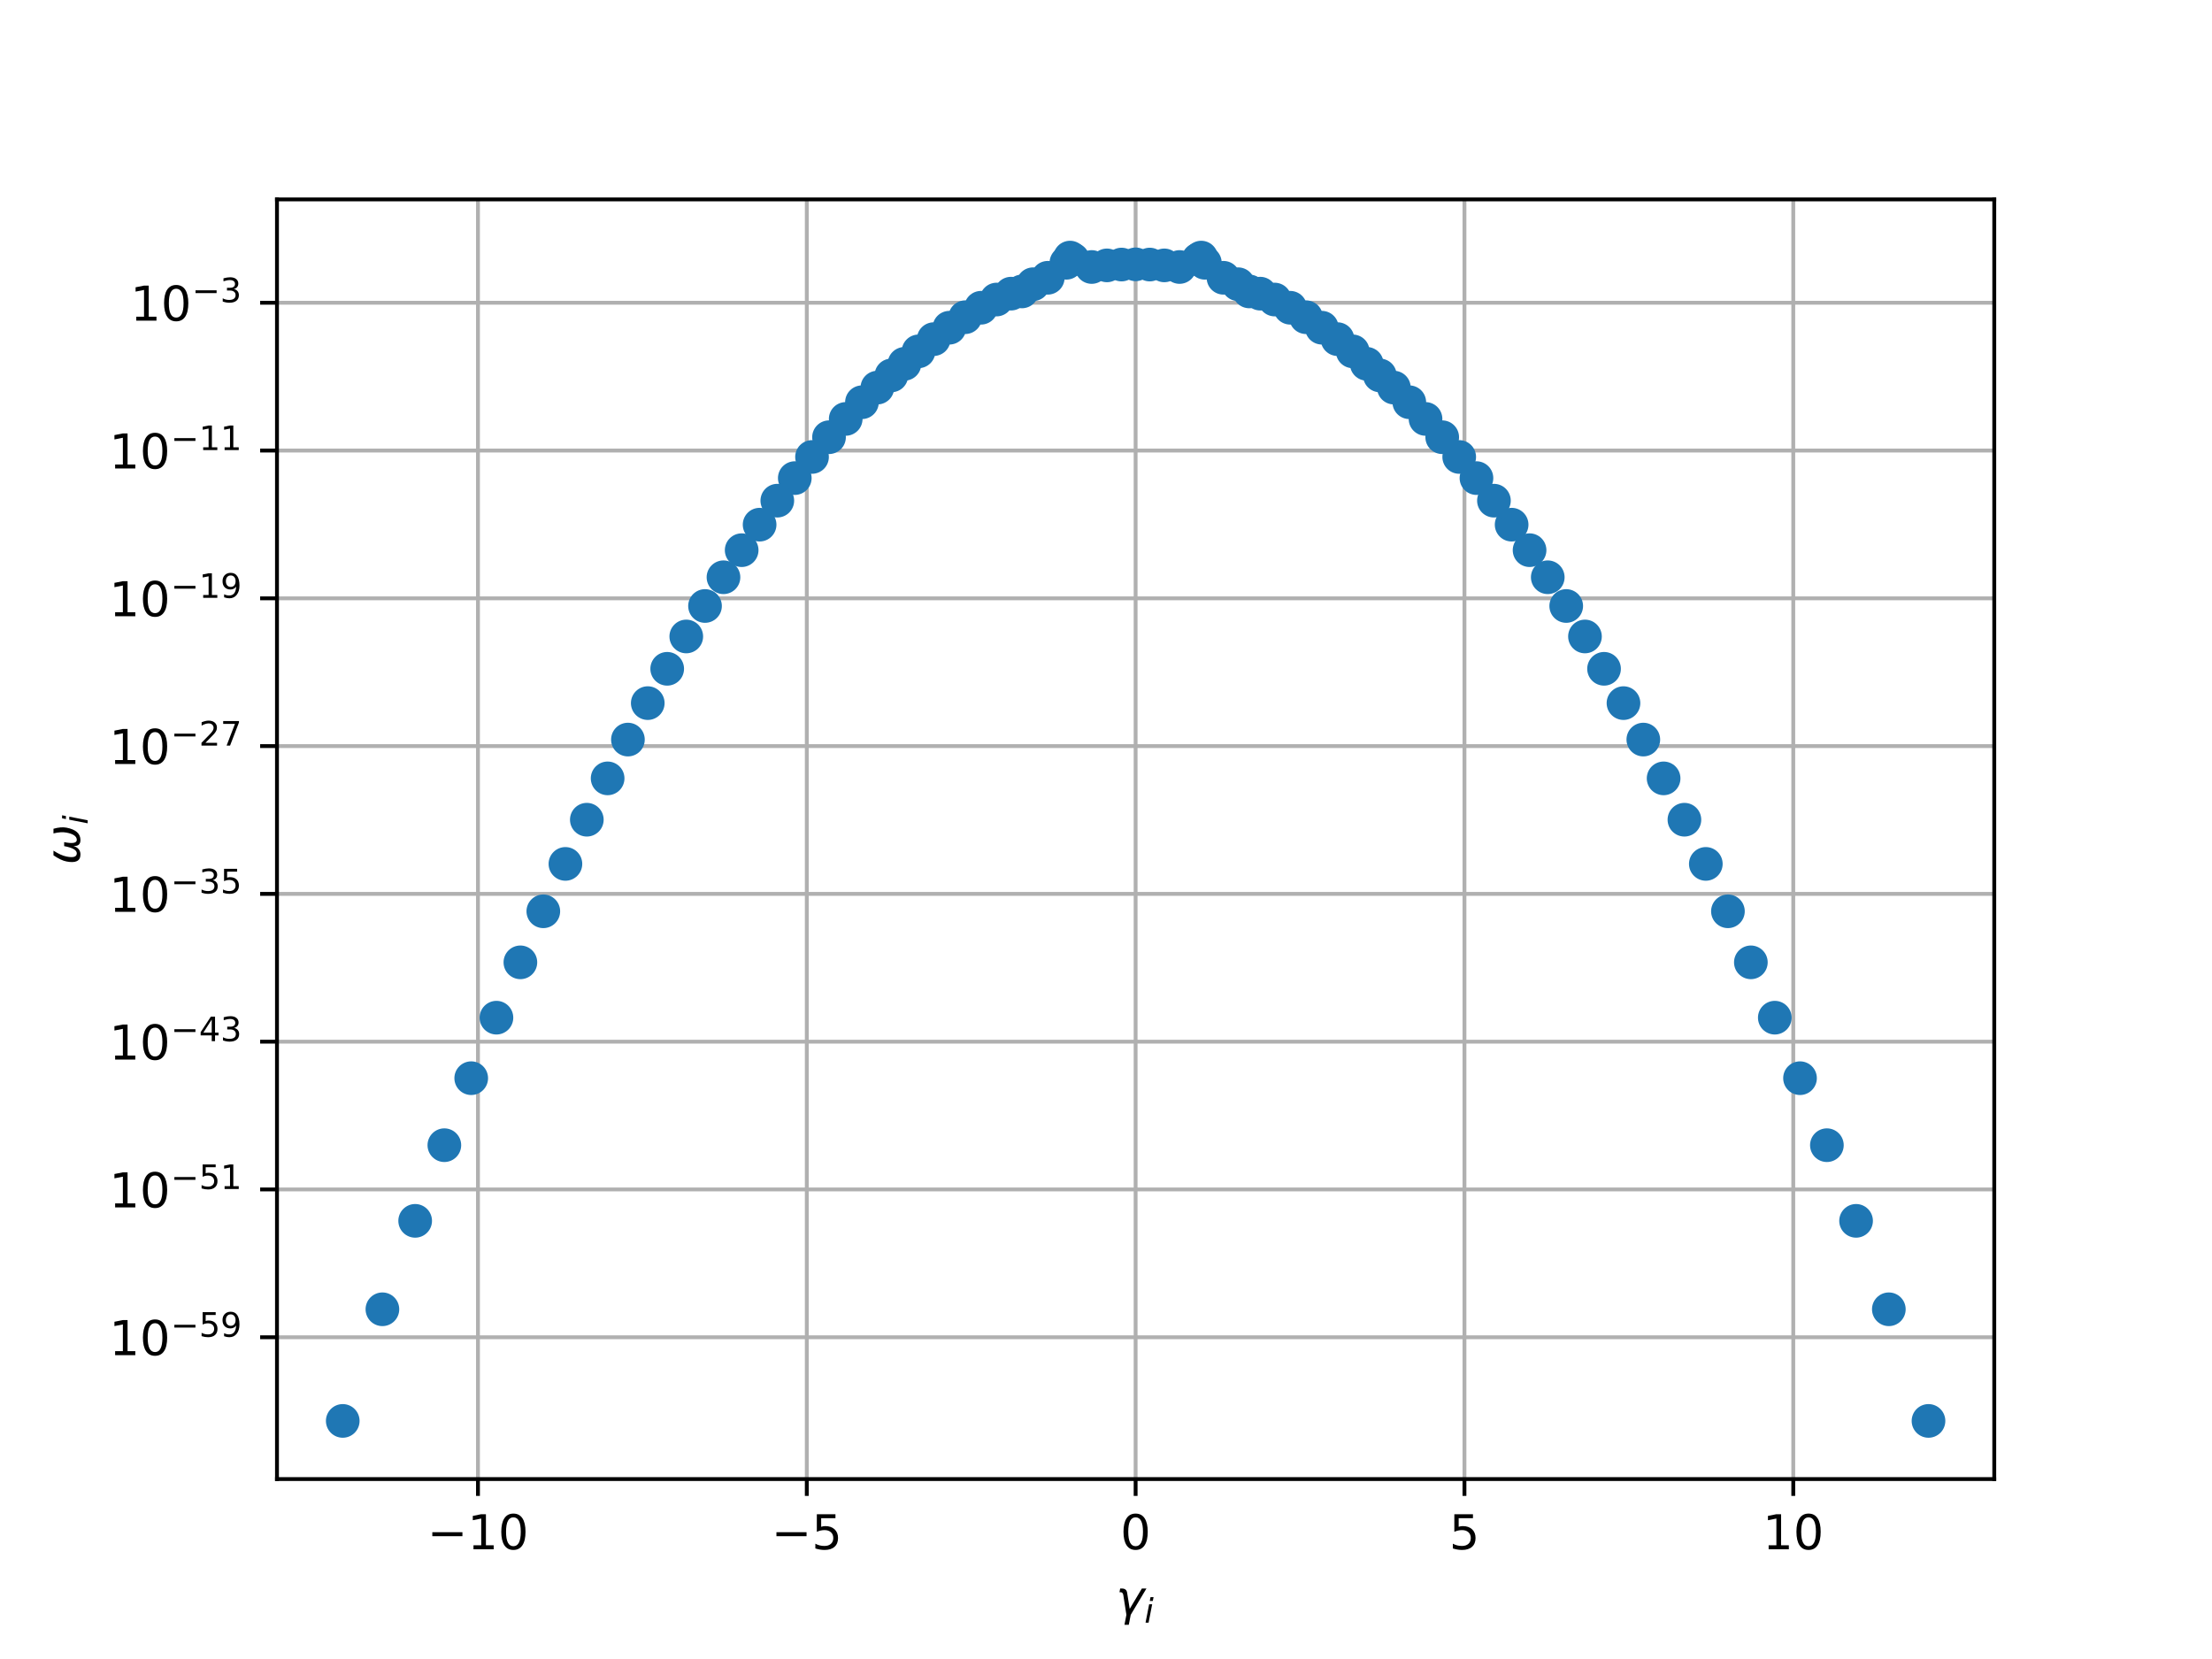 <?xml version="1.0" encoding="utf-8" standalone="no"?>
<!DOCTYPE svg PUBLIC "-//W3C//DTD SVG 1.1//EN"
  "http://www.w3.org/Graphics/SVG/1.1/DTD/svg11.dtd">
<!-- Created with matplotlib (http://matplotlib.org/) -->
<svg height="345pt" version="1.1" viewBox="0 0 460 345" width="460pt" xmlns="http://www.w3.org/2000/svg" xmlns:xlink="http://www.w3.org/1999/xlink">
 <defs>
  <style type="text/css">
*{stroke-linecap:butt;stroke-linejoin:round;}
  </style>
 </defs>
 <g id="figure_1">
  <g id="patch_1">
   <path d="M 0 345.6 
L 460.8 345.6 
L 460.8 0 
L 0 0 
z
" style="fill:#ffffff;"/>
  </g>
  <g id="axes_1">
   <g id="patch_2">
    <path d="M 57.6 307.584 
L 414.72 307.584 
L 414.72 41.472 
L 57.6 41.472 
z
" style="fill:#ffffff;"/>
   </g>
   <g id="matplotlib.axis_1">
    <g id="xtick_1">
     <g id="line2d_1">
      <path clip-path="url(#pf41227fa95)" d="M 99.397 307.584 
L 99.397 41.472 
" style="fill:none;stroke:#b0b0b0;stroke-linecap:square;stroke-width:0.8;"/>
     </g>
     <g id="line2d_2">
      <defs>
       <path d="M 0 0 
L 0 3.5 
" id="m39838605ca" style="stroke:#000000;stroke-width:0.8;"/>
      </defs>
      <g>
       <use style="stroke:#000000;stroke-width:0.8;" x="99.397" xlink:href="#m39838605ca" y="307.584"/>
      </g>
     </g>
     <g id="text_1">
      <!-- −10 -->
      <defs>
       <path d="M 10.594 35.5 
L 73.188 35.5 
L 73.188 27.203 
L 10.594 27.203 
z
" id="DejaVuSans-2212"/>
       <path d="M 12.406 8.297 
L 28.516 8.297 
L 28.516 63.922 
L 10.984 60.406 
L 10.984 69.391 
L 28.422 72.906 
L 38.281 72.906 
L 38.281 8.297 
L 54.391 8.297 
L 54.391 0 
L 12.406 0 
z
" id="DejaVuSans-31"/>
       <path d="M 31.781 66.406 
Q 24.172 66.406 20.328 58.906 
Q 16.5 51.422 16.5 36.375 
Q 16.5 21.391 20.328 13.891 
Q 24.172 6.391 31.781 6.391 
Q 39.453 6.391 43.281 13.891 
Q 47.125 21.391 47.125 36.375 
Q 47.125 51.422 43.281 58.906 
Q 39.453 66.406 31.781 66.406 
M 31.781 74.219 
Q 44.047 74.219 50.516 64.516 
Q 56.984 54.828 56.984 36.375 
Q 56.984 17.969 50.516 8.266 
Q 44.047 -1.422 31.781 -1.422 
Q 19.531 -1.422 13.062 8.266 
Q 6.594 17.969 6.594 36.375 
Q 6.594 54.828 13.062 64.516 
Q 19.531 74.219 31.781 74.219 
" id="DejaVuSans-30"/>
      </defs>
      <g transform="translate(88.844 322.182)scale(0.1 -0.1)">
       <use xlink:href="#DejaVuSans-2212"/>
       <use x="83.789" xlink:href="#DejaVuSans-31"/>
       <use x="147.412" xlink:href="#DejaVuSans-30"/>
      </g>
     </g>
    </g>
    <g id="xtick_2">
     <g id="line2d_3">
      <path clip-path="url(#pf41227fa95)" d="M 167.778 307.584 
L 167.778 41.472 
" style="fill:none;stroke:#b0b0b0;stroke-linecap:square;stroke-width:0.8;"/>
     </g>
     <g id="line2d_4">
      <g>
       <use style="stroke:#000000;stroke-width:0.8;" x="167.778" xlink:href="#m39838605ca" y="307.584"/>
      </g>
     </g>
     <g id="text_2">
      <!-- −5 -->
      <defs>
       <path d="M 10.797 72.906 
L 49.516 72.906 
L 49.516 64.594 
L 19.828 64.594 
L 19.828 46.734 
Q 21.969 47.469 24.109 47.828 
Q 26.266 48.188 28.422 48.188 
Q 40.625 48.188 47.75 41.5 
Q 54.891 34.812 54.891 23.391 
Q 54.891 11.625 47.562 5.094 
Q 40.234 -1.422 26.906 -1.422 
Q 22.312 -1.422 17.547 -0.641 
Q 12.797 0.141 7.719 1.703 
L 7.719 11.625 
Q 12.109 9.234 16.797 8.062 
Q 21.484 6.891 26.703 6.891 
Q 35.156 6.891 40.078 11.328 
Q 45.016 15.766 45.016 23.391 
Q 45.016 31 40.078 35.438 
Q 35.156 39.891 26.703 39.891 
Q 22.75 39.891 18.812 39.016 
Q 14.891 38.141 10.797 36.281 
z
" id="DejaVuSans-35"/>
      </defs>
      <g transform="translate(160.407 322.182)scale(0.1 -0.1)">
       <use xlink:href="#DejaVuSans-2212"/>
       <use x="83.789" xlink:href="#DejaVuSans-35"/>
      </g>
     </g>
    </g>
    <g id="xtick_3">
     <g id="line2d_5">
      <path clip-path="url(#pf41227fa95)" d="M 236.16 307.584 
L 236.16 41.472 
" style="fill:none;stroke:#b0b0b0;stroke-linecap:square;stroke-width:0.8;"/>
     </g>
     <g id="line2d_6">
      <g>
       <use style="stroke:#000000;stroke-width:0.8;" x="236.16" xlink:href="#m39838605ca" y="307.584"/>
      </g>
     </g>
     <g id="text_3">
      <!-- 0 -->
      <g transform="translate(232.979 322.182)scale(0.1 -0.1)">
       <use xlink:href="#DejaVuSans-30"/>
      </g>
     </g>
    </g>
    <g id="xtick_4">
     <g id="line2d_7">
      <path clip-path="url(#pf41227fa95)" d="M 304.542 307.584 
L 304.542 41.472 
" style="fill:none;stroke:#b0b0b0;stroke-linecap:square;stroke-width:0.8;"/>
     </g>
     <g id="line2d_8">
      <g>
       <use style="stroke:#000000;stroke-width:0.8;" x="304.542" xlink:href="#m39838605ca" y="307.584"/>
      </g>
     </g>
     <g id="text_4">
      <!-- 5 -->
      <g transform="translate(301.36 322.182)scale(0.1 -0.1)">
       <use xlink:href="#DejaVuSans-35"/>
      </g>
     </g>
    </g>
    <g id="xtick_5">
     <g id="line2d_9">
      <path clip-path="url(#pf41227fa95)" d="M 372.923 307.584 
L 372.923 41.472 
" style="fill:none;stroke:#b0b0b0;stroke-linecap:square;stroke-width:0.8;"/>
     </g>
     <g id="line2d_10">
      <g>
       <use style="stroke:#000000;stroke-width:0.8;" x="372.923" xlink:href="#m39838605ca" y="307.584"/>
      </g>
     </g>
     <g id="text_5">
      <!-- 10 -->
      <g transform="translate(366.561 322.182)scale(0.1 -0.1)">
       <use xlink:href="#DejaVuSans-31"/>
       <use x="63.623" xlink:href="#DejaVuSans-30"/>
      </g>
     </g>
    </g>
    <g id="text_6">
     <!-- $\gamma_i$ -->
     <defs>
      <path d="M 23.297 46.094 
L 28.719 12.312 
L 54 54.688 
L 63.531 54.688 
L 30.812 0 
L 26.766 -20.797 
L 17.781 -20.797 
L 21.828 0 
L 15.438 40.828 
Q 14.453 46.969 9.812 46.969 
L 7.422 46.969 
L 8.891 54.688 
L 12.312 54.688 
Q 21.922 54.688 23.297 46.094 
" id="DejaVuSans-Oblique-3b3"/>
      <path d="M 18.312 75.984 
L 27.297 75.984 
L 25.094 64.594 
L 16.109 64.594 
z
M 14.203 54.688 
L 23.188 54.688 
L 12.5 0 
L 3.516 0 
z
" id="DejaVuSans-Oblique-69"/>
     </defs>
     <g transform="translate(232.06 335.84)scale(0.1 -0.1)">
      <use transform="translate(0 0.312)" xlink:href="#DejaVuSans-Oblique-3b3"/>
      <use transform="translate(59.18 -16.094)scale(0.7)" xlink:href="#DejaVuSans-Oblique-69"/>
     </g>
    </g>
   </g>
   <g id="matplotlib.axis_2">
    <g id="ytick_1">
     <g id="line2d_11">
      <path clip-path="url(#pf41227fa95)" d="M 57.6 278.087 
L 414.72 278.087 
" style="fill:none;stroke:#b0b0b0;stroke-linecap:square;stroke-width:0.8;"/>
     </g>
     <g id="line2d_12">
      <defs>
       <path d="M 0 0 
L -3.5 0 
" id="m2dbd7cb09d" style="stroke:#000000;stroke-width:0.8;"/>
      </defs>
      <g>
       <use style="stroke:#000000;stroke-width:0.8;" x="57.6" xlink:href="#m2dbd7cb09d" y="278.087"/>
      </g>
     </g>
     <g id="text_7">
      <!-- ${10^{-59}}$ -->
      <defs>
       <path d="M 10.984 1.516 
L 10.984 10.5 
Q 14.703 8.734 18.5 7.812 
Q 22.312 6.891 25.984 6.891 
Q 35.75 6.891 40.891 13.453 
Q 46.047 20.016 46.781 33.406 
Q 43.953 29.203 39.594 26.953 
Q 35.25 24.703 29.984 24.703 
Q 19.047 24.703 12.672 31.312 
Q 6.297 37.938 6.297 49.422 
Q 6.297 60.641 12.938 67.422 
Q 19.578 74.219 30.609 74.219 
Q 43.266 74.219 49.922 64.516 
Q 56.594 54.828 56.594 36.375 
Q 56.594 19.141 48.406 8.859 
Q 40.234 -1.422 26.422 -1.422 
Q 22.703 -1.422 18.891 -0.688 
Q 15.094 0.047 10.984 1.516 
M 30.609 32.422 
Q 37.25 32.422 41.125 36.953 
Q 45.016 41.5 45.016 49.422 
Q 45.016 57.281 41.125 61.844 
Q 37.25 66.406 30.609 66.406 
Q 23.969 66.406 20.094 61.844 
Q 16.219 57.281 16.219 49.422 
Q 16.219 41.5 20.094 36.953 
Q 23.969 32.422 30.609 32.422 
" id="DejaVuSans-39"/>
      </defs>
      <g transform="translate(22.7 281.886)scale(0.1 -0.1)">
       <use transform="translate(0 0.766)" xlink:href="#DejaVuSans-31"/>
       <use transform="translate(63.623 0.766)" xlink:href="#DejaVuSans-30"/>
       <use transform="translate(128.203 39.047)scale(0.7)" xlink:href="#DejaVuSans-2212"/>
       <use transform="translate(186.855 39.047)scale(0.7)" xlink:href="#DejaVuSans-35"/>
       <use transform="translate(231.337 39.047)scale(0.7)" xlink:href="#DejaVuSans-39"/>
      </g>
     </g>
    </g>
    <g id="ytick_2">
     <g id="line2d_13">
      <path clip-path="url(#pf41227fa95)" d="M 57.6 247.355 
L 414.72 247.355 
" style="fill:none;stroke:#b0b0b0;stroke-linecap:square;stroke-width:0.8;"/>
     </g>
     <g id="line2d_14">
      <g>
       <use style="stroke:#000000;stroke-width:0.8;" x="57.6" xlink:href="#m2dbd7cb09d" y="247.355"/>
      </g>
     </g>
     <g id="text_8">
      <!-- ${10^{-51}}$ -->
      <g transform="translate(22.7 251.154)scale(0.1 -0.1)">
       <use transform="translate(0 0.684)" xlink:href="#DejaVuSans-31"/>
       <use transform="translate(63.623 0.684)" xlink:href="#DejaVuSans-30"/>
       <use transform="translate(128.203 38.966)scale(0.7)" xlink:href="#DejaVuSans-2212"/>
       <use transform="translate(186.855 38.966)scale(0.7)" xlink:href="#DejaVuSans-35"/>
       <use transform="translate(231.392 38.966)scale(0.7)" xlink:href="#DejaVuSans-31"/>
      </g>
     </g>
    </g>
    <g id="ytick_3">
     <g id="line2d_15">
      <path clip-path="url(#pf41227fa95)" d="M 57.6 216.622 
L 414.72 216.622 
" style="fill:none;stroke:#b0b0b0;stroke-linecap:square;stroke-width:0.8;"/>
     </g>
     <g id="line2d_16">
      <g>
       <use style="stroke:#000000;stroke-width:0.8;" x="57.6" xlink:href="#m2dbd7cb09d" y="216.622"/>
      </g>
     </g>
     <g id="text_9">
      <!-- ${10^{-43}}$ -->
      <defs>
       <path d="M 37.797 64.312 
L 12.891 25.391 
L 37.797 25.391 
z
M 35.203 72.906 
L 47.609 72.906 
L 47.609 25.391 
L 58.016 25.391 
L 58.016 17.188 
L 47.609 17.188 
L 47.609 0 
L 37.797 0 
L 37.797 17.188 
L 4.891 17.188 
L 4.891 26.703 
z
" id="DejaVuSans-34"/>
       <path d="M 40.578 39.312 
Q 47.656 37.797 51.625 33 
Q 55.609 28.219 55.609 21.188 
Q 55.609 10.406 48.188 4.484 
Q 40.766 -1.422 27.094 -1.422 
Q 22.516 -1.422 17.656 -0.516 
Q 12.797 0.391 7.625 2.203 
L 7.625 11.719 
Q 11.719 9.328 16.594 8.109 
Q 21.484 6.891 26.812 6.891 
Q 36.078 6.891 40.938 10.547 
Q 45.797 14.203 45.797 21.188 
Q 45.797 27.641 41.281 31.266 
Q 36.766 34.906 28.719 34.906 
L 20.219 34.906 
L 20.219 43.016 
L 29.109 43.016 
Q 36.375 43.016 40.234 45.922 
Q 44.094 48.828 44.094 54.297 
Q 44.094 59.906 40.109 62.906 
Q 36.141 65.922 28.719 65.922 
Q 24.656 65.922 20.016 65.031 
Q 15.375 64.156 9.812 62.312 
L 9.812 71.094 
Q 15.438 72.656 20.344 73.438 
Q 25.25 74.219 29.594 74.219 
Q 40.828 74.219 47.359 69.109 
Q 53.906 64.016 53.906 55.328 
Q 53.906 49.266 50.438 45.094 
Q 46.969 40.922 40.578 39.312 
" id="DejaVuSans-33"/>
      </defs>
      <g transform="translate(22.7 220.422)scale(0.1 -0.1)">
       <use transform="translate(0 0.766)" xlink:href="#DejaVuSans-31"/>
       <use transform="translate(63.623 0.766)" xlink:href="#DejaVuSans-30"/>
       <use transform="translate(128.203 39.047)scale(0.7)" xlink:href="#DejaVuSans-2212"/>
       <use transform="translate(186.855 39.047)scale(0.7)" xlink:href="#DejaVuSans-34"/>
       <use transform="translate(231.392 39.047)scale(0.7)" xlink:href="#DejaVuSans-33"/>
      </g>
     </g>
    </g>
    <g id="ytick_4">
     <g id="line2d_17">
      <path clip-path="url(#pf41227fa95)" d="M 57.6 185.89 
L 414.72 185.89 
" style="fill:none;stroke:#b0b0b0;stroke-linecap:square;stroke-width:0.8;"/>
     </g>
     <g id="line2d_18">
      <g>
       <use style="stroke:#000000;stroke-width:0.8;" x="57.6" xlink:href="#m2dbd7cb09d" y="185.89"/>
      </g>
     </g>
     <g id="text_10">
      <!-- ${10^{-35}}$ -->
      <g transform="translate(22.7 189.689)scale(0.1 -0.1)">
       <use transform="translate(0 0.766)" xlink:href="#DejaVuSans-31"/>
       <use transform="translate(63.623 0.766)" xlink:href="#DejaVuSans-30"/>
       <use transform="translate(128.203 39.047)scale(0.7)" xlink:href="#DejaVuSans-2212"/>
       <use transform="translate(186.855 39.047)scale(0.7)" xlink:href="#DejaVuSans-33"/>
       <use transform="translate(231.392 39.047)scale(0.7)" xlink:href="#DejaVuSans-35"/>
      </g>
     </g>
    </g>
    <g id="ytick_5">
     <g id="line2d_19">
      <path clip-path="url(#pf41227fa95)" d="M 57.6 155.158 
L 414.72 155.158 
" style="fill:none;stroke:#b0b0b0;stroke-linecap:square;stroke-width:0.8;"/>
     </g>
     <g id="line2d_20">
      <g>
       <use style="stroke:#000000;stroke-width:0.8;" x="57.6" xlink:href="#m2dbd7cb09d" y="155.158"/>
      </g>
     </g>
     <g id="text_11">
      <!-- ${10^{-27}}$ -->
      <defs>
       <path d="M 19.188 8.297 
L 53.609 8.297 
L 53.609 0 
L 7.328 0 
L 7.328 8.297 
Q 12.938 14.109 22.625 23.891 
Q 32.328 33.688 34.812 36.531 
Q 39.547 41.844 41.422 45.531 
Q 43.312 49.219 43.312 52.781 
Q 43.312 58.594 39.234 62.25 
Q 35.156 65.922 28.609 65.922 
Q 23.969 65.922 18.812 64.312 
Q 13.672 62.703 7.812 59.422 
L 7.812 69.391 
Q 13.766 71.781 18.938 73 
Q 24.125 74.219 28.422 74.219 
Q 39.75 74.219 46.484 68.547 
Q 53.219 62.891 53.219 53.422 
Q 53.219 48.922 51.531 44.891 
Q 49.859 40.875 45.406 35.406 
Q 44.188 33.984 37.641 27.219 
Q 31.109 20.453 19.188 8.297 
" id="DejaVuSans-32"/>
       <path d="M 8.203 72.906 
L 55.078 72.906 
L 55.078 68.703 
L 28.609 0 
L 18.312 0 
L 43.219 64.594 
L 8.203 64.594 
z
" id="DejaVuSans-37"/>
      </defs>
      <g transform="translate(22.7 158.957)scale(0.1 -0.1)">
       <use transform="translate(0 0.766)" xlink:href="#DejaVuSans-31"/>
       <use transform="translate(63.623 0.766)" xlink:href="#DejaVuSans-30"/>
       <use transform="translate(128.203 39.047)scale(0.7)" xlink:href="#DejaVuSans-2212"/>
       <use transform="translate(186.855 39.047)scale(0.7)" xlink:href="#DejaVuSans-32"/>
       <use transform="translate(231.392 39.047)scale(0.7)" xlink:href="#DejaVuSans-37"/>
      </g>
     </g>
    </g>
    <g id="ytick_6">
     <g id="line2d_21">
      <path clip-path="url(#pf41227fa95)" d="M 57.6 124.426 
L 414.72 124.426 
" style="fill:none;stroke:#b0b0b0;stroke-linecap:square;stroke-width:0.8;"/>
     </g>
     <g id="line2d_22">
      <g>
       <use style="stroke:#000000;stroke-width:0.8;" x="57.6" xlink:href="#m2dbd7cb09d" y="124.426"/>
      </g>
     </g>
     <g id="text_12">
      <!-- ${10^{-19}}$ -->
      <g transform="translate(22.7 128.225)scale(0.1 -0.1)">
       <use transform="translate(0 0.766)" xlink:href="#DejaVuSans-31"/>
       <use transform="translate(63.623 0.766)" xlink:href="#DejaVuSans-30"/>
       <use transform="translate(128.203 39.047)scale(0.7)" xlink:href="#DejaVuSans-2212"/>
       <use transform="translate(186.855 39.047)scale(0.7)" xlink:href="#DejaVuSans-31"/>
       <use transform="translate(231.392 39.047)scale(0.7)" xlink:href="#DejaVuSans-39"/>
      </g>
     </g>
    </g>
    <g id="ytick_7">
     <g id="line2d_23">
      <path clip-path="url(#pf41227fa95)" d="M 57.6 93.694 
L 414.72 93.694 
" style="fill:none;stroke:#b0b0b0;stroke-linecap:square;stroke-width:0.8;"/>
     </g>
     <g id="line2d_24">
      <g>
       <use style="stroke:#000000;stroke-width:0.8;" x="57.6" xlink:href="#m2dbd7cb09d" y="93.694"/>
      </g>
     </g>
     <g id="text_13">
      <!-- ${10^{-11}}$ -->
      <g transform="translate(22.7 97.493)scale(0.1 -0.1)">
       <use transform="translate(0 0.684)" xlink:href="#DejaVuSans-31"/>
       <use transform="translate(63.623 0.684)" xlink:href="#DejaVuSans-30"/>
       <use transform="translate(128.203 38.966)scale(0.7)" xlink:href="#DejaVuSans-2212"/>
       <use transform="translate(186.855 38.966)scale(0.7)" xlink:href="#DejaVuSans-31"/>
       <use transform="translate(231.392 38.966)scale(0.7)" xlink:href="#DejaVuSans-31"/>
      </g>
     </g>
    </g>
    <g id="ytick_8">
     <g id="line2d_25">
      <path clip-path="url(#pf41227fa95)" d="M 57.6 62.961 
L 414.72 62.961 
" style="fill:none;stroke:#b0b0b0;stroke-linecap:square;stroke-width:0.8;"/>
     </g>
     <g id="line2d_26">
      <g>
       <use style="stroke:#000000;stroke-width:0.8;" x="57.6" xlink:href="#m2dbd7cb09d" y="62.961"/>
      </g>
     </g>
     <g id="text_14">
      <!-- ${10^{-3}}$ -->
      <g transform="translate(27.1 66.761)scale(0.1 -0.1)">
       <use transform="translate(0 0.766)" xlink:href="#DejaVuSans-31"/>
       <use transform="translate(63.623 0.766)" xlink:href="#DejaVuSans-30"/>
       <use transform="translate(128.203 39.047)scale(0.7)" xlink:href="#DejaVuSans-2212"/>
       <use transform="translate(186.855 39.047)scale(0.7)" xlink:href="#DejaVuSans-33"/>
      </g>
     </g>
    </g>
    <g id="text_15">
     <!-- $\omega_i$ -->
     <defs>
      <path d="M 21.391 -1.422 
Q 1.125 -1.422 6.781 27.594 
Q 8.984 39.062 19.625 54.688 
L 29.297 54.688 
Q 19.234 39.062 17 27.344 
Q 12.797 6.203 23.734 6.203 
Q 33.844 6.203 38.719 32.469 
L 47.016 32.469 
Q 41.703 6.062 51.812 6.203 
Q 62.703 6.297 66.797 27.344 
Q 69.047 39.062 65.141 54.688 
L 74.812 54.688 
Q 79.297 39.062 77.094 27.594 
Q 71.531 -1.469 51.219 -1.422 
Q 37.938 -1.375 39.109 13.188 
Q 34.281 -1.422 21.391 -1.422 
" id="DejaVuSans-Oblique-3c9"/>
     </defs>
     <g transform="translate(16.62 179.828)rotate(-90)scale(0.1 -0.1)">
      <use transform="translate(0 0.312)" xlink:href="#DejaVuSans-Oblique-3c9"/>
      <use transform="translate(83.74 -16.094)scale(0.7)" xlink:href="#DejaVuSans-Oblique-69"/>
     </g>
    </g>
   </g>
   <g id="line2d_27">
    <defs>
     <path d="M 0 3 
C 0.796 3 1.559 2.684 2.121 2.121 
C 2.684 1.559 3 0.796 3 0 
C 3 -0.796 2.684 -1.559 2.121 -2.121 
C 1.559 -2.684 0.796 -3 0 -3 
C -0.796 -3 -1.559 -2.684 -2.121 -2.121 
C -2.684 -1.559 -3 -0.796 -3 0 
C -3 0.796 -2.684 1.559 -2.121 2.121 
C -1.559 2.684 -0.796 3 0 3 
z
" id="md8576bd5a9" style="stroke:#1f77b4;"/>
    </defs>
    <g clip-path="url(#pf41227fa95)">
     <use style="fill:#1f77b4;stroke:#1f77b4;" x="401.044" xlink:href="#md8576bd5a9" y="295.488"/>
     <use style="fill:#1f77b4;stroke:#1f77b4;" x="92.406" xlink:href="#md8576bd5a9" y="238.15"/>
     <use style="fill:#1f77b4;stroke:#1f77b4;" x="354.737" xlink:href="#md8576bd5a9" y="179.654"/>
     <use style="fill:#1f77b4;stroke:#1f77b4;" x="369.082" xlink:href="#md8576bd5a9" y="211.633"/>
     <use style="fill:#1f77b4;stroke:#1f77b4;" x="71.276" xlink:href="#md8576bd5a9" y="295.488"/>
     <use style="fill:#1f77b4;stroke:#1f77b4;" x="103.238" xlink:href="#md8576bd5a9" y="211.633"/>
     <use style="fill:#1f77b4;stroke:#1f77b4;" x="86.337" xlink:href="#md8576bd5a9" y="253.883"/>
     <use style="fill:#1f77b4;stroke:#1f77b4;" x="214.839" xlink:href="#md8576bd5a9" y="59.107"/>
     <use style="fill:#1f77b4;stroke:#1f77b4;" x="379.914" xlink:href="#md8576bd5a9" y="238.15"/>
     <use style="fill:#1f77b4;stroke:#1f77b4;" x="286.951" xlink:href="#md8576bd5a9" y="78.073"/>
     <use style="fill:#1f77b4;stroke:#1f77b4;" x="249.214" xlink:href="#md8576bd5a9" y="53.95"/>
     <use style="fill:#1f77b4;stroke:#1f77b4;" x="97.994" xlink:href="#md8576bd5a9" y="224.216"/>
     <use style="fill:#1f77b4;stroke:#1f77b4;" x="200.727" xlink:href="#md8576bd5a9" y="65.965"/>
     <use style="fill:#1f77b4;stroke:#1f77b4;" x="392.796" xlink:href="#md8576bd5a9" y="272.273"/>
     <use style="fill:#1f77b4;stroke:#1f77b4;" x="364.103" xlink:href="#md8576bd5a9" y="200.125"/>
     <use style="fill:#1f77b4;stroke:#1f77b4;" x="79.524" xlink:href="#md8576bd5a9" y="272.273"/>
     <use style="fill:#1f77b4;stroke:#1f77b4;" x="278.149" xlink:href="#md8576bd5a9" y="70.527"/>
     <use style="fill:#1f77b4;stroke:#1f77b4;" x="359.334" xlink:href="#md8576bd5a9" y="189.509"/>
     <use style="fill:#1f77b4;stroke:#1f77b4;" x="222.523" xlink:href="#md8576bd5a9" y="53.568"/>
     <use style="fill:#1f77b4;stroke:#1f77b4;" x="150.453" xlink:href="#md8576bd5a9" y="120.045"/>
     <use style="fill:#1f77b4;stroke:#1f77b4;" x="296.448" xlink:href="#md8576bd5a9" y="87.119"/>
     <use style="fill:#1f77b4;stroke:#1f77b4;" x="350.286" xlink:href="#md8576bd5a9" y="170.465"/>
     <use style="fill:#1f77b4;stroke:#1f77b4;" x="345.959" xlink:href="#md8576bd5a9" y="161.867"/>
     <use style="fill:#1f77b4;stroke:#1f77b4;" x="108.217" xlink:href="#md8576bd5a9" y="200.125"/>
     <use style="fill:#1f77b4;stroke:#1f77b4;" x="194.171" xlink:href="#md8576bd5a9" y="70.527"/>
     <use style="fill:#1f77b4;stroke:#1f77b4;" x="212.525" xlink:href="#md8576bd5a9" y="60.604"/>
     <use style="fill:#1f77b4;stroke:#1f77b4;" x="341.739" xlink:href="#md8576bd5a9" y="153.8"/>
     <use style="fill:#1f77b4;stroke:#1f77b4;" x="175.872" xlink:href="#md8576bd5a9" y="87.119"/>
     <use style="fill:#1f77b4;stroke:#1f77b4;" x="117.583" xlink:href="#md8576bd5a9" y="179.654"/>
     <use style="fill:#1f77b4;stroke:#1f77b4;" x="223.106" xlink:href="#md8576bd5a9" y="53.95"/>
     <use style="fill:#1f77b4;stroke:#1f77b4;" x="157.966" xlink:href="#md8576bd5a9" y="109.108"/>
     <use style="fill:#1f77b4;stroke:#1f77b4;" x="385.983" xlink:href="#md8576bd5a9" y="253.883"/>
     <use style="fill:#1f77b4;stroke:#1f77b4;" x="374.326" xlink:href="#md8576bd5a9" y="224.216"/>
     <use style="fill:#1f77b4;stroke:#1f77b4;" x="146.614" xlink:href="#md8576bd5a9" y="126.02"/>
     <use style="fill:#1f77b4;stroke:#1f77b4;" x="138.748" xlink:href="#md8576bd5a9" y="139.082"/>
     <use style="fill:#1f77b4;stroke:#1f77b4;" x="172.401" xlink:href="#md8576bd5a9" y="90.923"/>
     <use style="fill:#1f77b4;stroke:#1f77b4;" x="262.075" xlink:href="#md8576bd5a9" y="61.068"/>
     <use style="fill:#1f77b4;stroke:#1f77b4;" x="250.559" xlink:href="#md8576bd5a9" y="54.646"/>
     <use style="fill:#1f77b4;stroke:#1f77b4;" x="249.797" xlink:href="#md8576bd5a9" y="53.568"/>
     <use style="fill:#1f77b4;stroke:#1f77b4;" x="293.072" xlink:href="#md8576bd5a9" y="83.649"/>
     <use style="fill:#1f77b4;stroke:#1f77b4;" x="122.034" xlink:href="#md8576bd5a9" y="170.465"/>
     <use style="fill:#1f77b4;stroke:#1f77b4;" x="130.581" xlink:href="#md8576bd5a9" y="153.8"/>
     <use style="fill:#1f77b4;stroke:#1f77b4;" x="325.706" xlink:href="#md8576bd5a9" y="126.02"/>
     <use style="fill:#1f77b4;stroke:#1f77b4;" x="265.079" xlink:href="#md8576bd5a9" y="62.292"/>
     <use style="fill:#1f77b4;stroke:#1f77b4;" x="329.605" xlink:href="#md8576bd5a9" y="132.358"/>
     <use style="fill:#1f77b4;stroke:#1f77b4;" x="112.986" xlink:href="#md8576bd5a9" y="189.509"/>
     <use style="fill:#1f77b4;stroke:#1f77b4;" x="310.673" xlink:href="#md8576bd5a9" y="104.116"/>
     <use style="fill:#1f77b4;stroke:#1f77b4;" x="318.085" xlink:href="#md8576bd5a9" y="114.414"/>
     <use style="fill:#1f77b4;stroke:#1f77b4;" x="245.296" xlink:href="#md8576bd5a9" y="55.525"/>
     <use style="fill:#1f77b4;stroke:#1f77b4;" x="182.456" xlink:href="#md8576bd5a9" y="80.605"/>
     <use style="fill:#1f77b4;stroke:#1f77b4;" x="197.434" xlink:href="#md8576bd5a9" y="68.148"/>
     <use style="fill:#1f77b4;stroke:#1f77b4;" x="154.235" xlink:href="#md8576bd5a9" y="114.414"/>
     <use style="fill:#1f77b4;stroke:#1f77b4;" x="179.248" xlink:href="#md8576bd5a9" y="83.649"/>
     <use style="fill:#1f77b4;stroke:#1f77b4;" x="303.453" xlink:href="#md8576bd5a9" y="95.028"/>
     <use style="fill:#1f77b4;stroke:#1f77b4;" x="314.354" xlink:href="#md8576bd5a9" y="109.108"/>
     <use style="fill:#1f77b4;stroke:#1f77b4;" x="204.012" xlink:href="#md8576bd5a9" y="63.998"/>
     <use style="fill:#1f77b4;stroke:#1f77b4;" x="134.706" xlink:href="#md8576bd5a9" y="146.218"/>
     <use style="fill:#1f77b4;stroke:#1f77b4;" x="259.795" xlink:href="#md8576bd5a9" y="60.604"/>
     <use style="fill:#1f77b4;stroke:#1f77b4;" x="284.228" xlink:href="#md8576bd5a9" y="75.661"/>
     <use style="fill:#1f77b4;stroke:#1f77b4;" x="142.715" xlink:href="#md8576bd5a9" y="132.358"/>
     <use style="fill:#1f77b4;stroke:#1f77b4;" x="254.43" xlink:href="#md8576bd5a9" y="57.766"/>
     <use style="fill:#1f77b4;stroke:#1f77b4;" x="210.245" xlink:href="#md8576bd5a9" y="61.068"/>
     <use style="fill:#1f77b4;stroke:#1f77b4;" x="281.306" xlink:href="#md8576bd5a9" y="73.068"/>
     <use style="fill:#1f77b4;stroke:#1f77b4;" x="274.886" xlink:href="#md8576bd5a9" y="68.148"/>
     <use style="fill:#1f77b4;stroke:#1f77b4;" x="257.481" xlink:href="#md8576bd5a9" y="59.107"/>
     <use style="fill:#1f77b4;stroke:#1f77b4;" x="236.16" xlink:href="#md8576bd5a9" y="54.972"/>
     <use style="fill:#1f77b4;stroke:#1f77b4;" x="227.024" xlink:href="#md8576bd5a9" y="55.525"/>
     <use style="fill:#1f77b4;stroke:#1f77b4;" x="207.241" xlink:href="#md8576bd5a9" y="62.292"/>
     <use style="fill:#1f77b4;stroke:#1f77b4;" x="230.196" xlink:href="#md8576bd5a9" y="55.188"/>
     <use style="fill:#1f77b4;stroke:#1f77b4;" x="268.308" xlink:href="#md8576bd5a9" y="63.998"/>
     <use style="fill:#1f77b4;stroke:#1f77b4;" x="289.864" xlink:href="#md8576bd5a9" y="80.605"/>
     <use style="fill:#1f77b4;stroke:#1f77b4;" x="233.227" xlink:href="#md8576bd5a9" y="55.015"/>
     <use style="fill:#1f77b4;stroke:#1f77b4;" x="188.092" xlink:href="#md8576bd5a9" y="75.661"/>
     <use style="fill:#1f77b4;stroke:#1f77b4;" x="191.014" xlink:href="#md8576bd5a9" y="73.068"/>
     <use style="fill:#1f77b4;stroke:#1f77b4;" x="271.593" xlink:href="#md8576bd5a9" y="65.965"/>
     <use style="fill:#1f77b4;stroke:#1f77b4;" x="337.614" xlink:href="#md8576bd5a9" y="146.218"/>
     <use style="fill:#1f77b4;stroke:#1f77b4;" x="185.369" xlink:href="#md8576bd5a9" y="78.073"/>
     <use style="fill:#1f77b4;stroke:#1f77b4;" x="307.039" xlink:href="#md8576bd5a9" y="99.425"/>
     <use style="fill:#1f77b4;stroke:#1f77b4;" x="221.761" xlink:href="#md8576bd5a9" y="54.646"/>
     <use style="fill:#1f77b4;stroke:#1f77b4;" x="161.647" xlink:href="#md8576bd5a9" y="104.116"/>
     <use style="fill:#1f77b4;stroke:#1f77b4;" x="333.572" xlink:href="#md8576bd5a9" y="139.082"/>
     <use style="fill:#1f77b4;stroke:#1f77b4;" x="165.281" xlink:href="#md8576bd5a9" y="99.425"/>
     <use style="fill:#1f77b4;stroke:#1f77b4;" x="299.919" xlink:href="#md8576bd5a9" y="90.923"/>
     <use style="fill:#1f77b4;stroke:#1f77b4;" x="239.093" xlink:href="#md8576bd5a9" y="55.015"/>
     <use style="fill:#1f77b4;stroke:#1f77b4;" x="126.361" xlink:href="#md8576bd5a9" y="161.867"/>
     <use style="fill:#1f77b4;stroke:#1f77b4;" x="217.89" xlink:href="#md8576bd5a9" y="57.766"/>
     <use style="fill:#1f77b4;stroke:#1f77b4;" x="242.124" xlink:href="#md8576bd5a9" y="55.188"/>
     <use style="fill:#1f77b4;stroke:#1f77b4;" x="321.867" xlink:href="#md8576bd5a9" y="120.045"/>
     <use style="fill:#1f77b4;stroke:#1f77b4;" x="168.867" xlink:href="#md8576bd5a9" y="95.028"/>
    </g>
   </g>
   <g id="patch_3">
    <path d="M 57.6 307.584 
L 57.6 41.472 
" style="fill:none;stroke:#000000;stroke-linecap:square;stroke-linejoin:miter;stroke-width:0.8;"/>
   </g>
   <g id="patch_4">
    <path d="M 414.72 307.584 
L 414.72 41.472 
" style="fill:none;stroke:#000000;stroke-linecap:square;stroke-linejoin:miter;stroke-width:0.8;"/>
   </g>
   <g id="patch_5">
    <path d="M 57.6 307.584 
L 414.72 307.584 
" style="fill:none;stroke:#000000;stroke-linecap:square;stroke-linejoin:miter;stroke-width:0.8;"/>
   </g>
   <g id="patch_6">
    <path d="M 57.6 41.472 
L 414.72 41.472 
" style="fill:none;stroke:#000000;stroke-linecap:square;stroke-linejoin:miter;stroke-width:0.8;"/>
   </g>
  </g>
 </g>
 <defs>
  <clipPath id="pf41227fa95">
   <rect height="266.112" width="357.12" x="57.6" y="41.472"/>
  </clipPath>
 </defs>
</svg>
